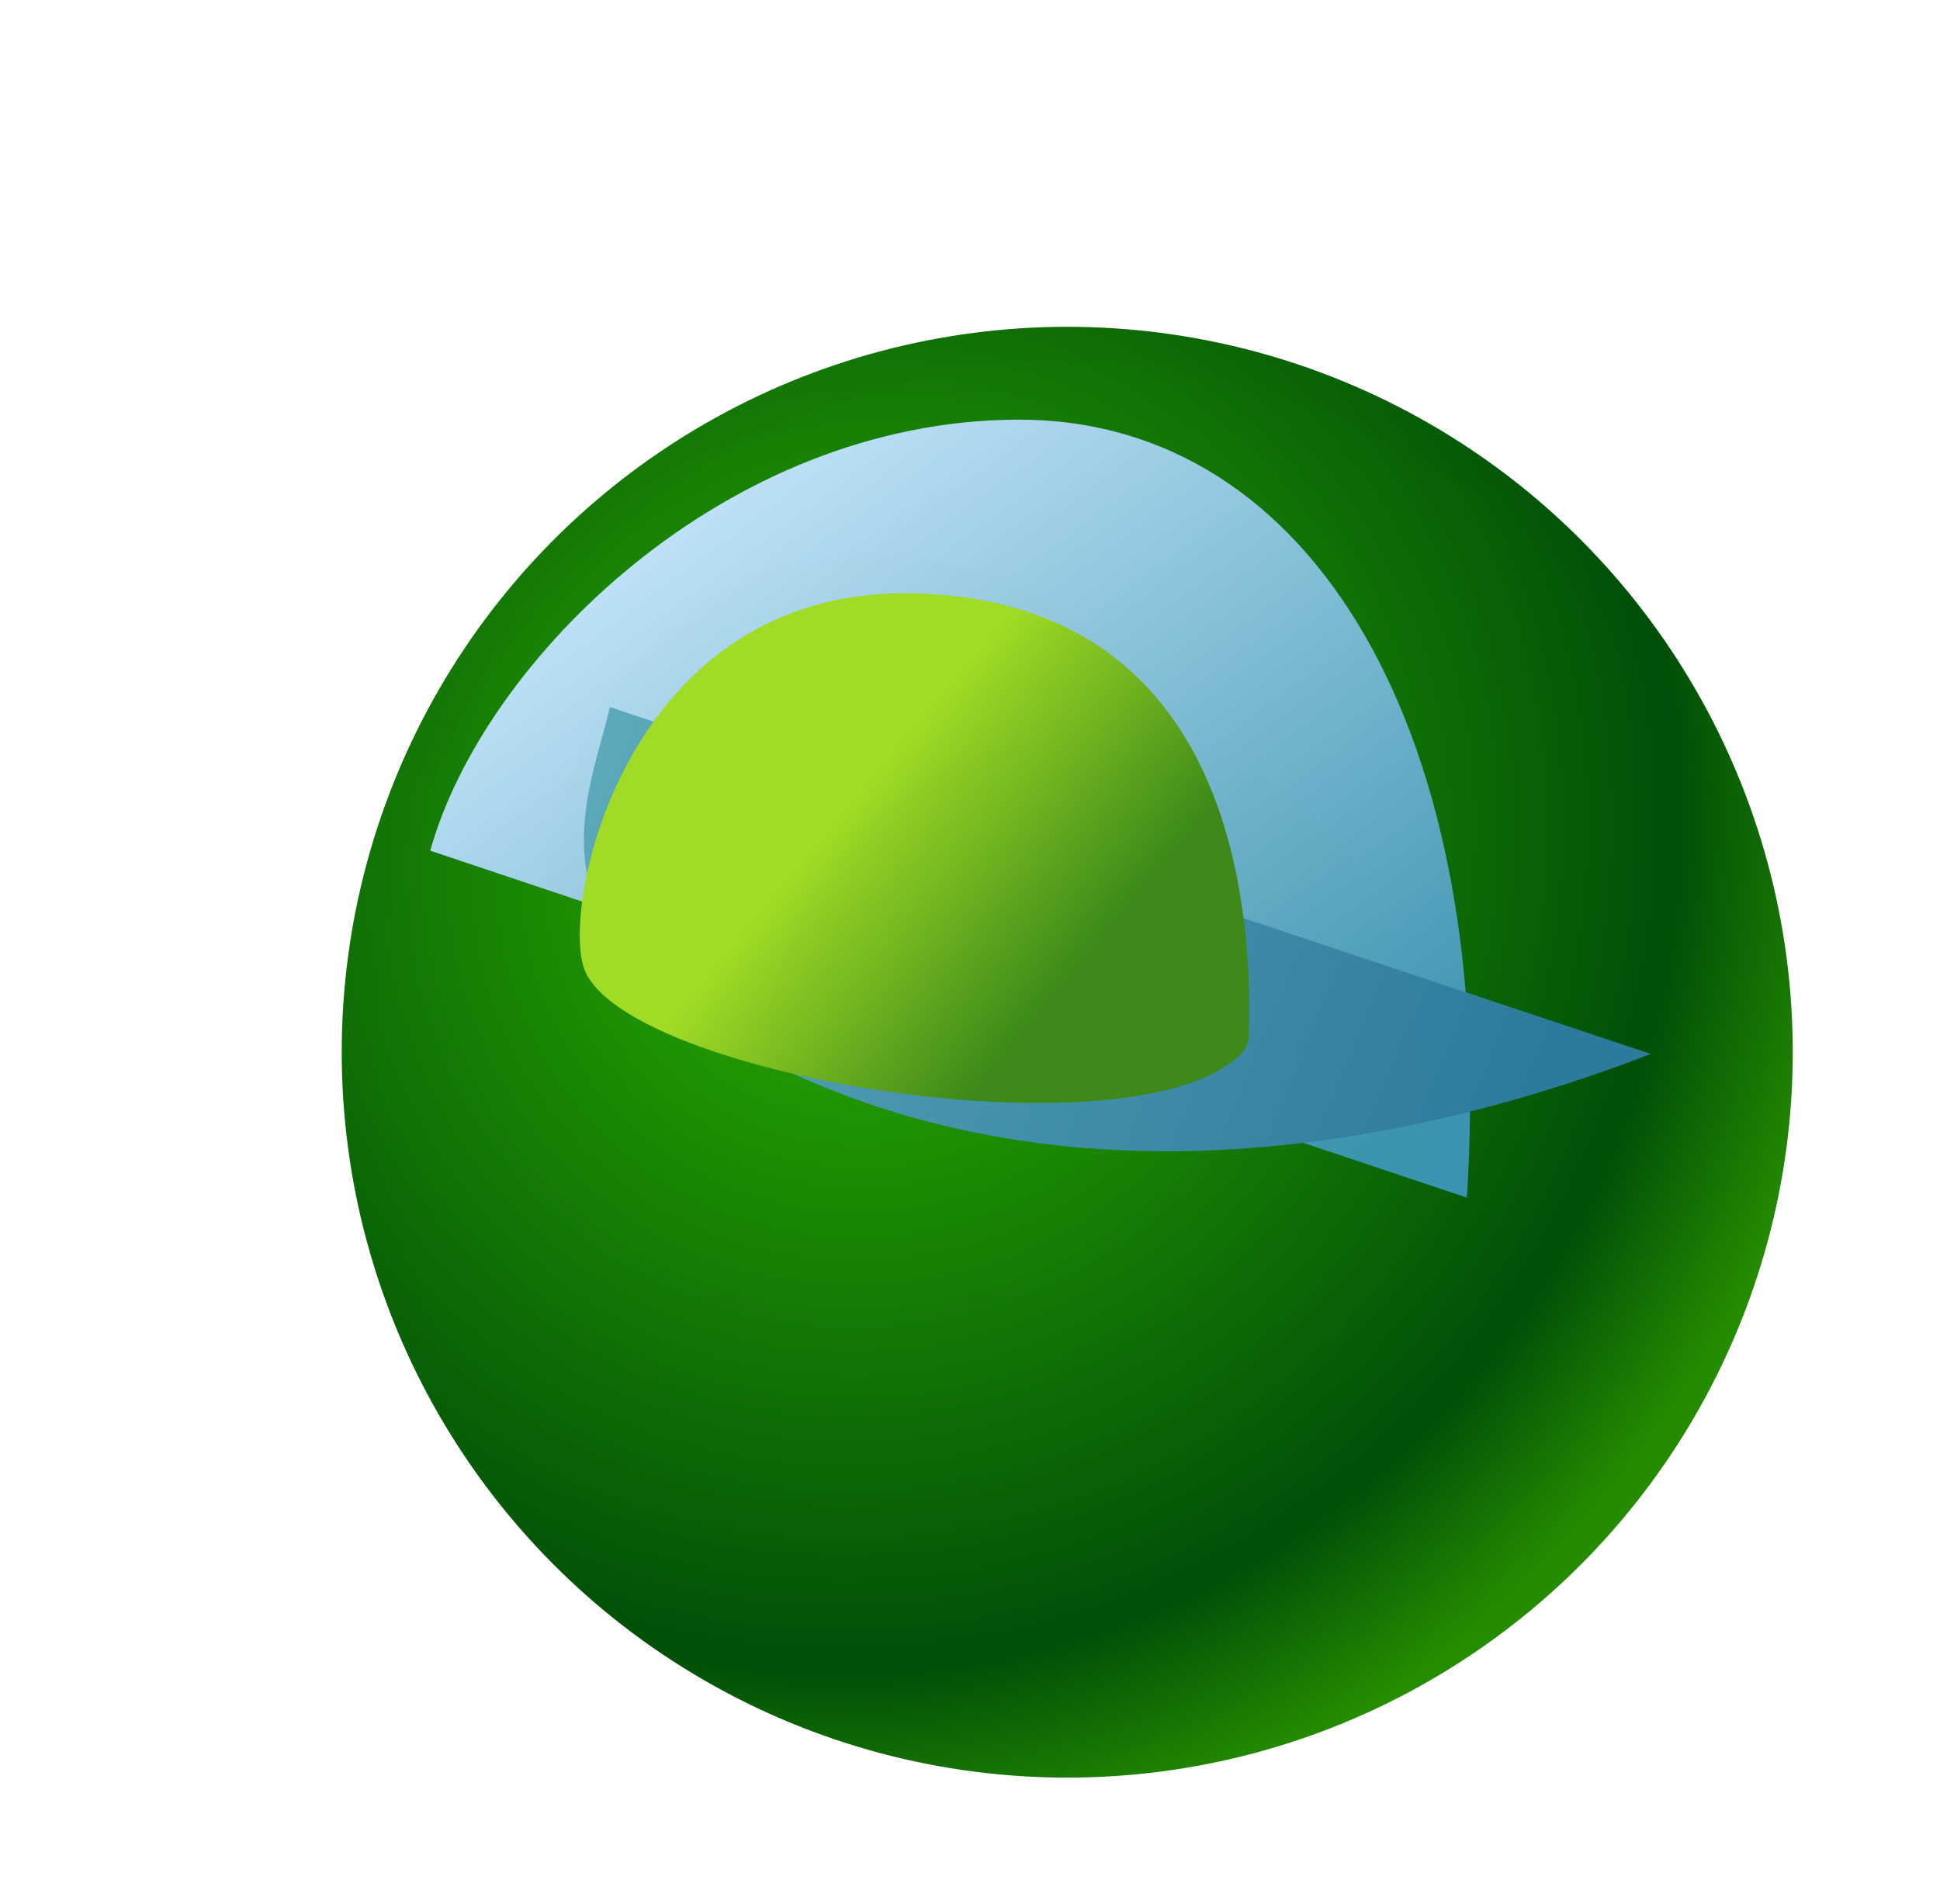 <svg xmlns="http://www.w3.org/2000/svg" width="54" height="53" fill="none"><g filter="url(#a)"><circle cx="29.707" cy="29.293" r="20.195" fill="url(#b)"/></g><circle cx="29.707" cy="29.293" r="19.695" stroke="url(#c)" stroke-opacity=".06"/><g filter="url(#d)"><path fill="url(#e)" d="M27.366 9.683c8.195 0 13.3 8.78 12.464 21.658l-28.854-9.658c1.463-5.268 8.195-12 16.39-12Z"/></g><g filter="url(#f)"><path fill="url(#g)" d="M16.83 32.22c9.248 3.827 18.995.711 23.121-.879l-28.975-9.658c-.586 2.634-2.927 6.903 5.853 10.536Z"/></g><path fill="url(#h)" d="M25.683 16.525c-8.256-.365-10.122 8.764-9.403 10.495 1.227 2.956 15.29 5.266 18.265 2.323a.776.776 0 0 0 .214-.538c.14-4.565-1.003-11.923-9.076-12.28Z"/><g filter="url(#i)"><path fill="#269C2B" fill-opacity=".01" d="M25.683 16.525c-8.256-.365-10.122 8.764-9.403 10.495 1.227 2.956 15.29 5.266 18.265 2.323a.776.776 0 0 0 .214-.538c.14-4.565-1.003-11.923-9.076-12.28Z" shape-rendering="crispEdges"/></g><g filter="url(#j)"><path fill="#269C2B" fill-opacity=".01" d="M25.683 16.525c-8.256-.365-10.122 8.764-9.403 10.495 1.227 2.956 15.29 5.266 18.265 2.323a.776.776 0 0 0 .214-.538c.14-4.565-1.003-11.923-9.076-12.28Z" shape-rendering="crispEdges"/></g><defs><filter id="a" width="42.39" height="42.39" x="8.512" y="8.098" color-interpolation-filters="sRGB" filterUnits="userSpaceOnUse"><feFlood flood-opacity="0" result="BackgroundImageFix"/><feBlend in="SourceGraphic" in2="BackgroundImageFix" result="shape"/><feColorMatrix in="SourceAlpha" result="hardAlpha" values="0 0 0 0 0 0 0 0 0 0 0 0 0 0 0 0 0 0 127 0"/><feOffset dx="-1" dy="-1"/><feGaussianBlur stdDeviation="6"/><feComposite in2="hardAlpha" k2="-1" k3="1" operator="arithmetic"/><feColorMatrix values="0 0 0 0 0 0 0 0 0 0 0 0 0 0 0 0 0 0 0.25 0"/><feBlend in2="shape" result="effect1_innerShadow_181_222"/><feColorMatrix in="SourceAlpha" result="hardAlpha" values="0 0 0 0 0 0 0 0 0 0 0 0 0 0 0 0 0 0 127 0"/><feOffset dx="1" dy="1"/><feGaussianBlur stdDeviation="6.5"/><feComposite in2="hardAlpha" k2="-1" k3="1" operator="arithmetic"/><feColorMatrix values="0 0 0 0 1 0 0 0 0 1 0 0 0 0 1 0 0 0 0.83 0"/><feBlend in2="effect1_innerShadow_181_222" result="effect2_innerShadow_181_222"/></filter><filter id="d" width="32.944" height="25.658" x="9.976" y="7.683" color-interpolation-filters="sRGB" filterUnits="userSpaceOnUse"><feFlood flood-opacity="0" result="BackgroundImageFix"/><feColorMatrix in="SourceAlpha" result="hardAlpha" values="0 0 0 0 0 0 0 0 0 0 0 0 0 0 0 0 0 0 127 0"/><feOffset dx="1"/><feGaussianBlur stdDeviation="1"/><feComposite in2="hardAlpha" operator="out"/><feColorMatrix values="0 0 0 0 1 0 0 0 0 1 0 0 0 0 1 0 0 0 0.32 0"/><feBlend in2="BackgroundImageFix" result="effect1_dropShadow_181_222"/><feBlend in="SourceGraphic" in2="effect1_dropShadow_181_222" result="shape"/><feColorMatrix in="SourceAlpha" result="hardAlpha" values="0 0 0 0 0 0 0 0 0 0 0 0 0 0 0 0 0 0 127 0"/><feOffset dy="2"/><feGaussianBlur stdDeviation="2.5"/><feComposite in2="hardAlpha" k2="-1" k3="1" operator="arithmetic"/><feColorMatrix values="0 0 0 0 1 0 0 0 0 1 0 0 0 0 1 0 0 0 0.42 0"/><feBlend in2="shape" result="effect2_innerShadow_181_222"/></filter><filter id="f" width="34.698" height="18.367" x="9.253" y="18.683" color-interpolation-filters="sRGB" filterUnits="userSpaceOnUse"><feFlood flood-opacity="0" result="BackgroundImageFix"/><feColorMatrix in="SourceAlpha" result="hardAlpha" values="0 0 0 0 0 0 0 0 0 0 0 0 0 0 0 0 0 0 127 0"/><feOffset dx="1" dy="1"/><feGaussianBlur stdDeviation="1"/><feComposite in2="hardAlpha" operator="out"/><feColorMatrix values="0 0 0 0 1 0 0 0 0 1 0 0 0 0 1 0 0 0 0.32 0"/><feBlend in2="BackgroundImageFix" result="effect1_dropShadow_181_222"/><feBlend in="SourceGraphic" in2="effect1_dropShadow_181_222" result="shape"/><feColorMatrix in="SourceAlpha" result="hardAlpha" values="0 0 0 0 0 0 0 0 0 0 0 0 0 0 0 0 0 0 127 0"/><feOffset dx="5" dy="-3"/><feGaussianBlur stdDeviation="2"/><feComposite in2="hardAlpha" k2="-1" k3="1" operator="arithmetic"/><feColorMatrix values="0 0 0 0 1 0 0 0 0 1 0 0 0 0 1 0 0 0 0.23 0"/><feBlend in2="shape" result="effect2_innerShadow_181_222"/></filter><filter id="i" width="30.631" height="22.191" x="12.139" y="12.515" color-interpolation-filters="sRGB" filterUnits="userSpaceOnUse"><feFlood flood-opacity="0" result="BackgroundImageFix"/><feColorMatrix in="SourceAlpha" result="hardAlpha" values="0 0 0 0 0 0 0 0 0 0 0 0 0 0 0 0 0 0 127 0"/><feOffset dx="1" dy="1"/><feComposite in2="hardAlpha" operator="out"/><feColorMatrix values="0 0 0 0 0 0 0 0 0 0 0 0 0 0 0 0 0 0 0.25 0"/><feBlend in2="BackgroundImageFix" result="effect1_dropShadow_181_222"/><feColorMatrix in="SourceAlpha" result="hardAlpha" values="0 0 0 0 0 0 0 0 0 0 0 0 0 0 0 0 0 0 127 0"/><feOffset dx="6" dy="2"/><feGaussianBlur stdDeviation="1"/><feComposite in2="hardAlpha" operator="out"/><feColorMatrix values="0 0 0 0 0 0 0 0 0 0 0 0 0 0 0 0 0 0 0.24 0"/><feBlend in2="effect1_dropShadow_181_222" result="effect2_dropShadow_181_222"/><feBlend in="SourceGraphic" in2="effect2_dropShadow_181_222" result="shape"/><feColorMatrix in="SourceAlpha" result="hardAlpha" values="0 0 0 0 0 0 0 0 0 0 0 0 0 0 0 0 0 0 127 0"/><feOffset dx="-4"/><feGaussianBlur stdDeviation="4"/><feComposite in2="hardAlpha" k2="-1" k3="1" operator="arithmetic"/><feColorMatrix values="0 0 0 0 0 0 0 0 0 0 0 0 0 0 0 0 0 0 0.25 0"/><feBlend in2="shape" result="effect3_innerShadow_181_222"/><feColorMatrix in="SourceAlpha" result="hardAlpha" values="0 0 0 0 0 0 0 0 0 0 0 0 0 0 0 0 0 0 127 0"/><feOffset dx="-4" dy="-4"/><feGaussianBlur stdDeviation="7"/><feComposite in2="hardAlpha" k2="-1" k3="1" operator="arithmetic"/><feColorMatrix values="0 0 0 0 0 0 0 0 0 0 0 0 0 0 0 0 0 0 0.25 0"/><feBlend in2="effect3_innerShadow_181_222" result="effect4_innerShadow_181_222"/></filter><filter id="j" width="50.63" height="46.191" x=".139" y=".515" color-interpolation-filters="sRGB" filterUnits="userSpaceOnUse"><feFlood flood-opacity="0" result="BackgroundImageFix"/><feColorMatrix in="SourceAlpha" result="hardAlpha" values="0 0 0 0 0 0 0 0 0 0 0 0 0 0 0 0 0 0 127 0"/><feOffset/><feGaussianBlur stdDeviation="8"/><feComposite in2="hardAlpha" operator="out"/><feColorMatrix values="0 0 0 0 0.444 0 0 0 0 1 0 0 0 0 0.217 0 0 0 0.48 0"/><feBlend in2="BackgroundImageFix" result="effect1_dropShadow_181_222"/><feBlend in="SourceGraphic" in2="effect1_dropShadow_181_222" result="shape"/><feColorMatrix in="SourceAlpha" result="hardAlpha" values="0 0 0 0 0 0 0 0 0 0 0 0 0 0 0 0 0 0 127 0"/><feOffset dx="5" dy="4"/><feGaussianBlur stdDeviation="3.5"/><feComposite in2="hardAlpha" k2="-1" k3="1" operator="arithmetic"/><feColorMatrix values="0 0 0 0 0.749 0 0 0 0 1 0 0 0 0 0.746 0 0 0 0.7 0"/><feBlend in2="shape" result="effect2_innerShadow_181_222"/></filter><linearGradient id="c" x1="29.707" x2="29.707" y1="9.098" y2="49.488" gradientUnits="userSpaceOnUse"><stop stop-opacity=".33"/><stop offset="1" stop-opacity="0"/></linearGradient><linearGradient id="e" x1="20.974" x2="37.941" y1="6.756" y2="29.601" gradientUnits="userSpaceOnUse"><stop stop-color="#CCEAFF"/><stop offset="1" stop-color="#3B93AF"/></linearGradient><linearGradient id="g" x1="9.512" x2="36.146" y1="22.268" y2="33.39" gradientUnits="userSpaceOnUse"><stop stop-color="#5EABBC"/><stop offset="1" stop-color="#2D7B9C"/></linearGradient><linearGradient id="h" x1="21.512" x2="30.293" y1="19.342" y2="26.659" gradientUnits="userSpaceOnUse"><stop offset=".32" stop-color="#A1DC25"/><stop offset="1" stop-color="#3E891A"/></linearGradient><radialGradient id="b" cx="0" cy="0" r="1" gradientTransform="matrix(21.366 17.561 -18.076 21.992 24.146 23.732)" gradientUnits="userSpaceOnUse"><stop stop-color="#2EB300"/><stop offset=".81" stop-color="#004F08"/><stop offset="1" stop-color="#258D00"/></radialGradient></defs></svg>